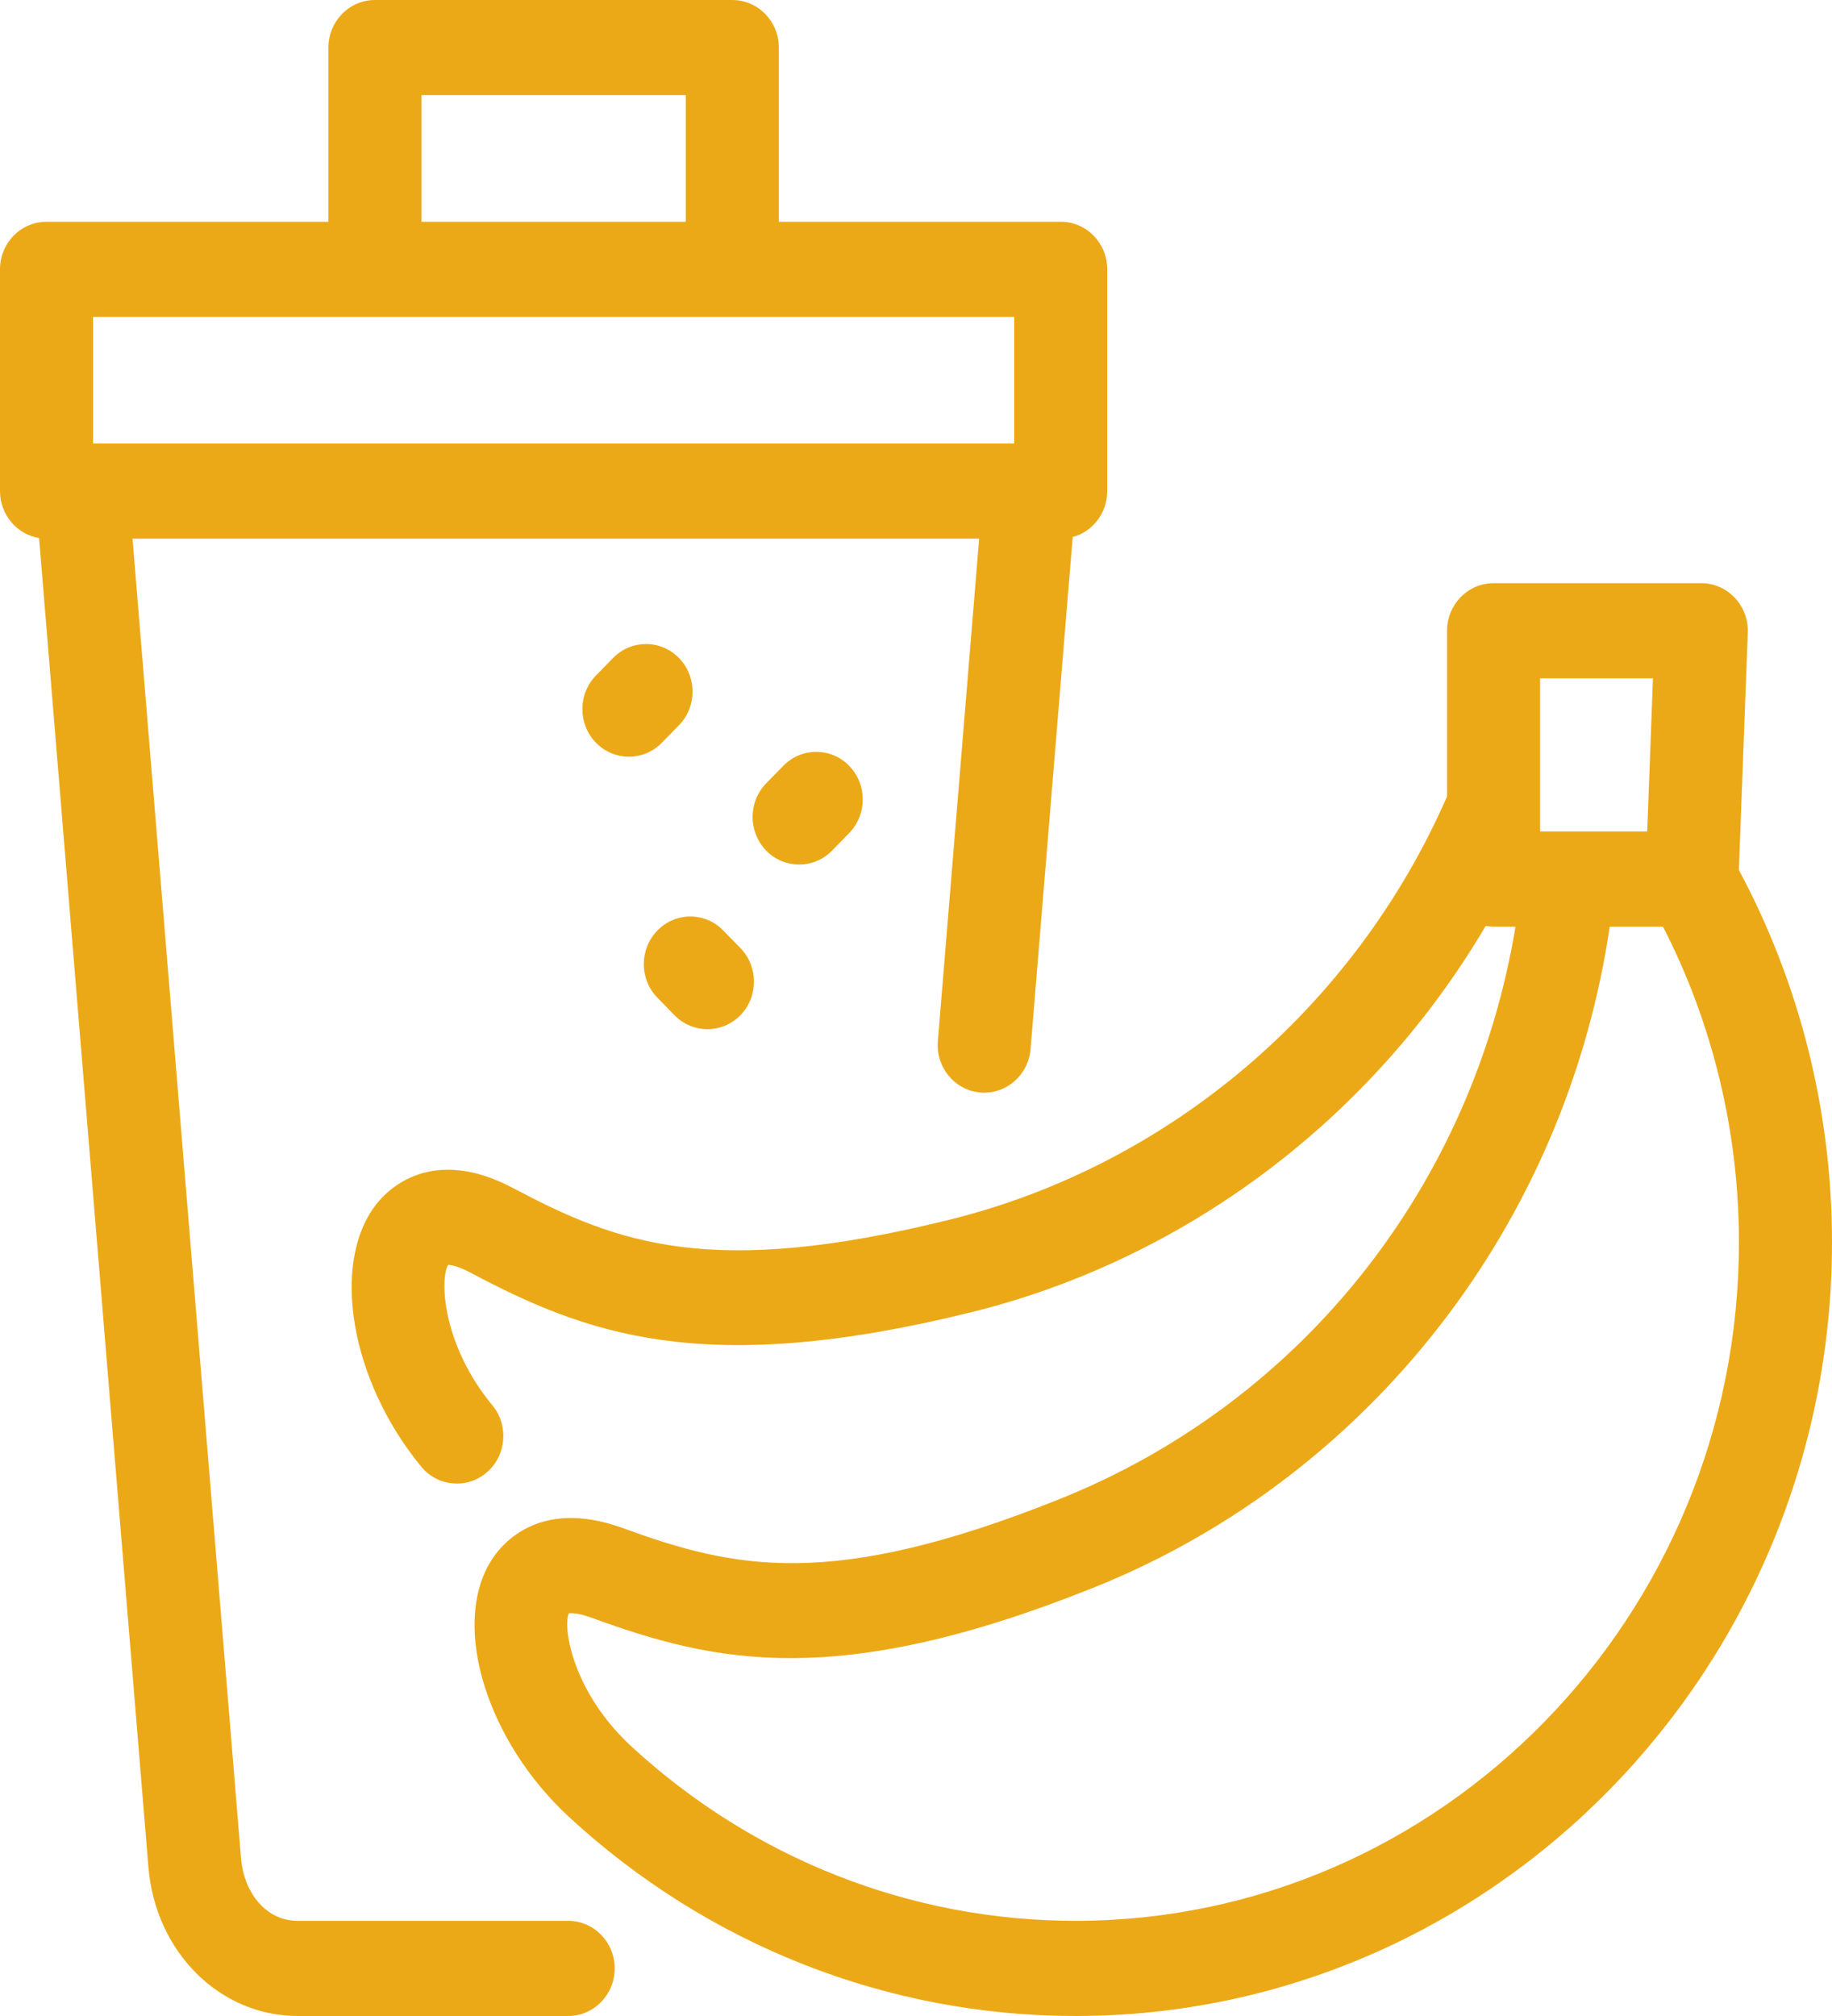 <svg width="30" height="33" viewBox="0 0 30 33" fill="none" xmlns="http://www.w3.org/2000/svg">
<path d="M9.304 31.442H4.876C4.322 31.442 3.989 30.933 3.948 30.43L2.17 8.817H16.034L15.358 17.042C15.322 17.471 15.634 17.847 16.053 17.883C16.472 17.919 16.841 17.601 16.876 17.172L17.566 8.791C17.892 8.703 18.132 8.399 18.132 8.038V4.409C18.132 3.978 17.791 3.63 17.37 3.63H12.754V0.779C12.754 0.349 12.413 0 11.992 0H6.14C5.719 0 5.378 0.349 5.378 0.779V3.63H0.762C0.341 3.63 0 3.978 0 4.409V8.038C0 8.426 0.277 8.748 0.64 8.807L2.43 30.561C2.544 31.951 3.596 33 4.876 33H9.304C9.725 33 10.066 32.651 10.066 32.221C10.066 31.791 9.725 31.442 9.304 31.442ZM6.902 1.558H11.23V3.63H6.902V1.558ZM1.524 5.188H16.608V7.259H1.524V5.188ZM12.547 13.924C12.25 13.619 12.25 13.126 12.547 12.822L12.828 12.535C13.126 12.231 13.608 12.231 13.905 12.535C14.203 12.84 14.203 13.333 13.905 13.637L13.625 13.924C13.476 14.076 13.281 14.152 13.086 14.152C12.891 14.152 12.696 14.076 12.547 13.924ZM10.766 16.332C10.468 16.028 10.468 15.535 10.766 15.231C11.063 14.926 11.545 14.926 11.843 15.23L12.123 15.517C12.421 15.821 12.421 16.315 12.124 16.619C11.975 16.771 11.78 16.847 11.585 16.847C11.39 16.847 11.195 16.771 11.046 16.619L10.766 16.332ZM28.475 14.241L28.621 10.355C28.629 10.144 28.552 9.938 28.408 9.785C28.265 9.632 28.067 9.546 27.859 9.546H24.458C24.038 9.546 23.696 9.895 23.696 10.325V13.037C22.188 16.49 19.153 19.075 15.547 19.966C11.645 20.931 10.124 20.359 8.401 19.447C7.067 18.741 6.35 19.471 6.162 19.712C5.409 20.677 5.739 22.604 6.899 24.009C7.17 24.337 7.651 24.379 7.972 24.101C8.294 23.824 8.334 23.332 8.063 23.004C7.239 22.006 7.202 20.937 7.338 20.705C7.383 20.706 7.497 20.723 7.7 20.83C9.586 21.829 11.506 22.568 15.905 21.48C19.433 20.608 22.476 18.298 24.329 15.157C24.371 15.164 24.414 15.168 24.458 15.168H24.817C24.118 19.407 21.317 22.951 17.35 24.539C13.611 26.035 12.029 25.679 10.201 25.014C8.787 24.499 8.172 25.322 8.018 25.587C7.399 26.646 7.982 28.51 9.317 29.741C11.595 31.843 14.54 33 17.611 33C24.442 33 30 27.317 30 20.333C30 18.2 29.473 16.099 28.475 14.241ZM25.22 13.218C25.221 13.206 25.221 13.195 25.22 13.183V11.104H27.068L26.974 13.61H25.695C25.689 13.61 25.683 13.61 25.677 13.61H25.22V13.218H25.22ZM17.611 31.442C14.918 31.442 12.335 30.427 10.337 28.585C9.389 27.71 9.211 26.656 9.315 26.408C9.359 26.403 9.475 26.403 9.69 26.482C11.691 27.211 13.691 27.677 17.906 25.989C20.205 25.069 22.217 23.519 23.725 21.507C25.117 19.649 26.021 17.47 26.36 15.168H27.232C28.047 16.753 28.476 18.529 28.476 20.333C28.476 26.459 23.602 31.442 17.611 31.442ZM10.837 12.159C10.689 12.311 10.493 12.387 10.299 12.387C10.104 12.387 9.909 12.311 9.76 12.159C9.462 11.854 9.462 11.361 9.76 11.057L10.04 10.77C10.338 10.466 10.82 10.466 11.118 10.77C11.415 11.075 11.415 11.568 11.118 11.872L10.837 12.159Z" fill="#ECA917"/>
</svg>
